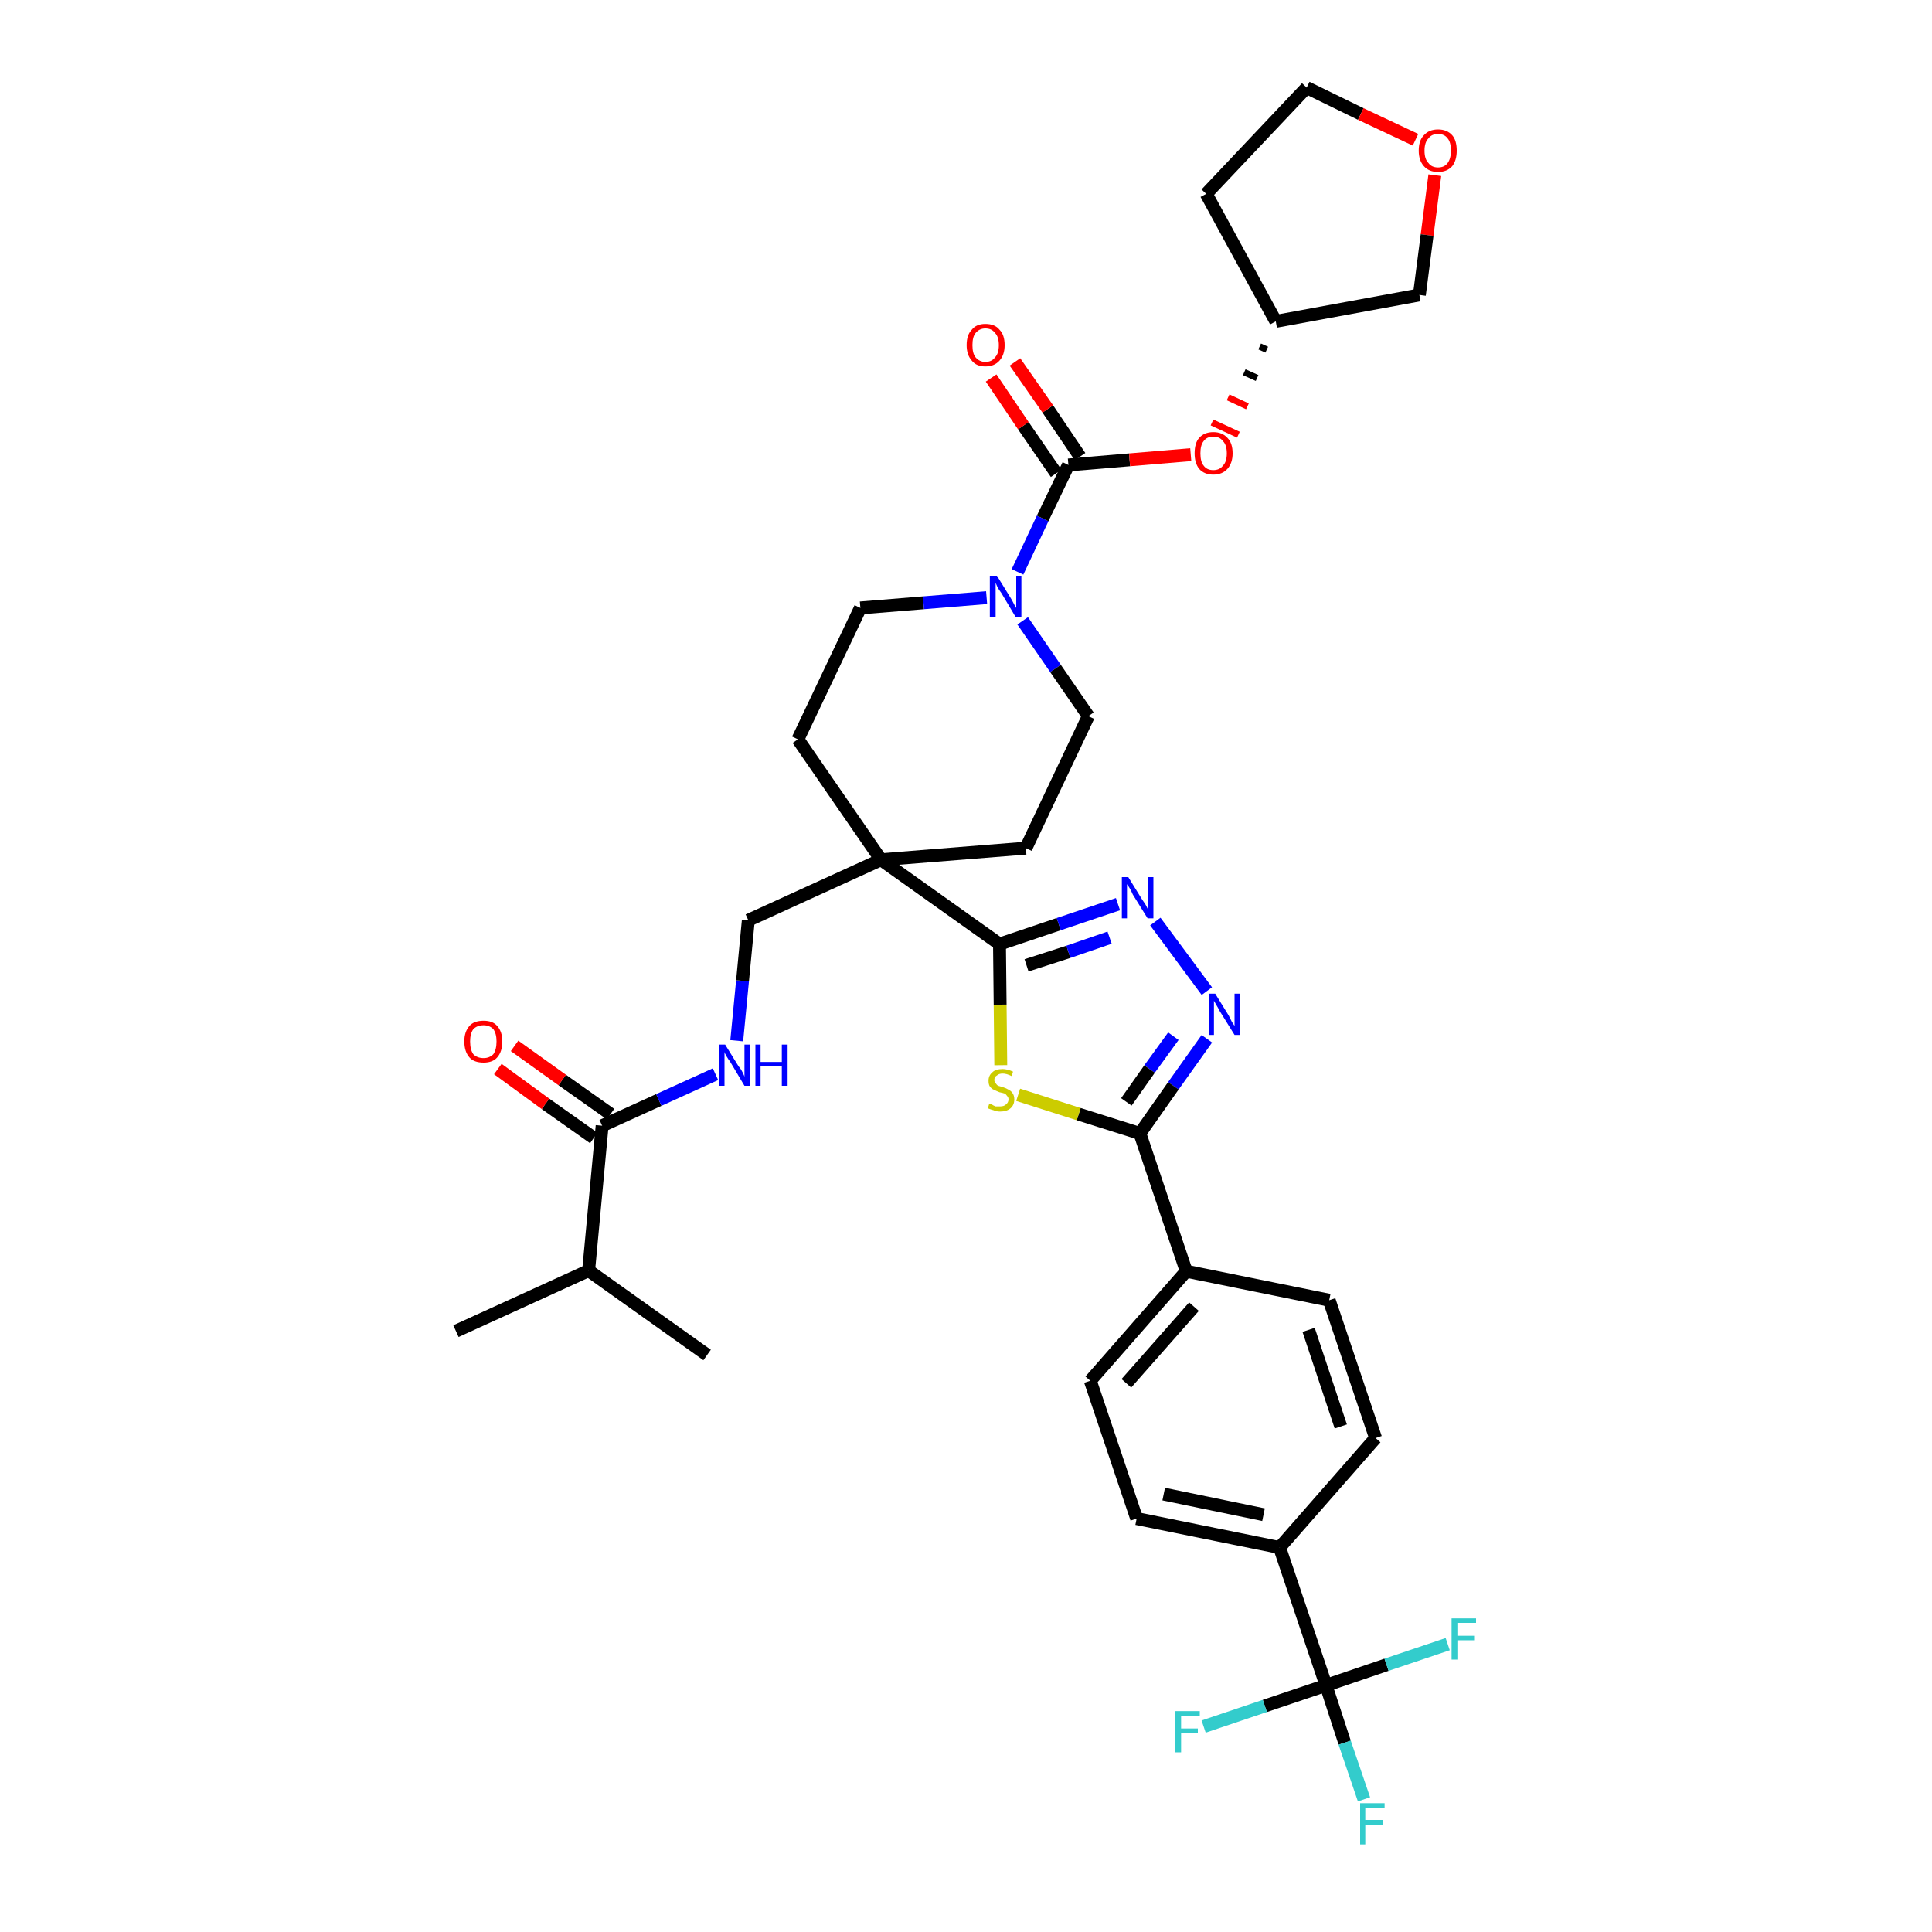 <?xml version='1.0' encoding='iso-8859-1'?>
<svg version='1.1' baseProfile='full'
              xmlns='http://www.w3.org/2000/svg'
                      xmlns:rdkit='http://www.rdkit.org/xml'
                      xmlns:xlink='http://www.w3.org/1999/xlink'
                  xml:space='preserve'
width='300px' height='300px' viewBox='0 0 300 300'>
<!-- END OF HEADER -->
<path class='bond-0 atom-0 atom-1' d='M 70.8,206.7 L 91.4,197.3' style='fill:none;fill-rule:evenodd;stroke:#000000;stroke-width:2.0px;stroke-linecap:butt;stroke-linejoin:miter;stroke-opacity:1' />
<path class='bond-1 atom-1 atom-2' d='M 91.4,197.3 L 109.8,210.4' style='fill:none;fill-rule:evenodd;stroke:#000000;stroke-width:2.0px;stroke-linecap:butt;stroke-linejoin:miter;stroke-opacity:1' />
<path class='bond-2 atom-1 atom-3' d='M 91.4,197.3 L 93.5,174.8' style='fill:none;fill-rule:evenodd;stroke:#000000;stroke-width:2.0px;stroke-linecap:butt;stroke-linejoin:miter;stroke-opacity:1' />
<path class='bond-3 atom-3 atom-4' d='M 94.8,173.0 L 87.3,167.7' style='fill:none;fill-rule:evenodd;stroke:#000000;stroke-width:2.0px;stroke-linecap:butt;stroke-linejoin:miter;stroke-opacity:1' />
<path class='bond-3 atom-3 atom-4' d='M 87.3,167.7 L 79.9,162.4' style='fill:none;fill-rule:evenodd;stroke:#FF0000;stroke-width:2.0px;stroke-linecap:butt;stroke-linejoin:miter;stroke-opacity:1' />
<path class='bond-3 atom-3 atom-4' d='M 92.2,176.7 L 84.7,171.4' style='fill:none;fill-rule:evenodd;stroke:#000000;stroke-width:2.0px;stroke-linecap:butt;stroke-linejoin:miter;stroke-opacity:1' />
<path class='bond-3 atom-3 atom-4' d='M 84.7,171.4 L 77.3,166.0' style='fill:none;fill-rule:evenodd;stroke:#FF0000;stroke-width:2.0px;stroke-linecap:butt;stroke-linejoin:miter;stroke-opacity:1' />
<path class='bond-4 atom-3 atom-5' d='M 93.5,174.8 L 102.3,170.8' style='fill:none;fill-rule:evenodd;stroke:#000000;stroke-width:2.0px;stroke-linecap:butt;stroke-linejoin:miter;stroke-opacity:1' />
<path class='bond-4 atom-3 atom-5' d='M 102.3,170.8 L 111.1,166.8' style='fill:none;fill-rule:evenodd;stroke:#0000FF;stroke-width:2.0px;stroke-linecap:butt;stroke-linejoin:miter;stroke-opacity:1' />
<path class='bond-5 atom-5 atom-6' d='M 114.4,161.6 L 115.3,152.3' style='fill:none;fill-rule:evenodd;stroke:#0000FF;stroke-width:2.0px;stroke-linecap:butt;stroke-linejoin:miter;stroke-opacity:1' />
<path class='bond-5 atom-5 atom-6' d='M 115.3,152.3 L 116.2,142.9' style='fill:none;fill-rule:evenodd;stroke:#000000;stroke-width:2.0px;stroke-linecap:butt;stroke-linejoin:miter;stroke-opacity:1' />
<path class='bond-6 atom-6 atom-7' d='M 116.2,142.9 L 136.8,133.5' style='fill:none;fill-rule:evenodd;stroke:#000000;stroke-width:2.0px;stroke-linecap:butt;stroke-linejoin:miter;stroke-opacity:1' />
<path class='bond-7 atom-7 atom-8' d='M 136.8,133.5 L 155.2,146.6' style='fill:none;fill-rule:evenodd;stroke:#000000;stroke-width:2.0px;stroke-linecap:butt;stroke-linejoin:miter;stroke-opacity:1' />
<path class='bond-22 atom-7 atom-23' d='M 136.8,133.5 L 123.9,114.8' style='fill:none;fill-rule:evenodd;stroke:#000000;stroke-width:2.0px;stroke-linecap:butt;stroke-linejoin:miter;stroke-opacity:1' />
<path class='bond-35 atom-35 atom-7' d='M 159.3,131.7 L 136.8,133.5' style='fill:none;fill-rule:evenodd;stroke:#000000;stroke-width:2.0px;stroke-linecap:butt;stroke-linejoin:miter;stroke-opacity:1' />
<path class='bond-8 atom-8 atom-9' d='M 155.2,146.6 L 164.4,143.5' style='fill:none;fill-rule:evenodd;stroke:#000000;stroke-width:2.0px;stroke-linecap:butt;stroke-linejoin:miter;stroke-opacity:1' />
<path class='bond-8 atom-8 atom-9' d='M 164.4,143.5 L 173.6,140.4' style='fill:none;fill-rule:evenodd;stroke:#0000FF;stroke-width:2.0px;stroke-linecap:butt;stroke-linejoin:miter;stroke-opacity:1' />
<path class='bond-8 atom-8 atom-9' d='M 159.4,149.9 L 165.9,147.8' style='fill:none;fill-rule:evenodd;stroke:#000000;stroke-width:2.0px;stroke-linecap:butt;stroke-linejoin:miter;stroke-opacity:1' />
<path class='bond-8 atom-8 atom-9' d='M 165.9,147.8 L 172.3,145.6' style='fill:none;fill-rule:evenodd;stroke:#0000FF;stroke-width:2.0px;stroke-linecap:butt;stroke-linejoin:miter;stroke-opacity:1' />
<path class='bond-36 atom-22 atom-8' d='M 155.4,165.4 L 155.3,156.0' style='fill:none;fill-rule:evenodd;stroke:#CCCC00;stroke-width:2.0px;stroke-linecap:butt;stroke-linejoin:miter;stroke-opacity:1' />
<path class='bond-36 atom-22 atom-8' d='M 155.3,156.0 L 155.2,146.6' style='fill:none;fill-rule:evenodd;stroke:#000000;stroke-width:2.0px;stroke-linecap:butt;stroke-linejoin:miter;stroke-opacity:1' />
<path class='bond-9 atom-9 atom-10' d='M 179.4,143.1 L 187.4,153.9' style='fill:none;fill-rule:evenodd;stroke:#0000FF;stroke-width:2.0px;stroke-linecap:butt;stroke-linejoin:miter;stroke-opacity:1' />
<path class='bond-10 atom-10 atom-11' d='M 187.4,161.3 L 182.2,168.6' style='fill:none;fill-rule:evenodd;stroke:#0000FF;stroke-width:2.0px;stroke-linecap:butt;stroke-linejoin:miter;stroke-opacity:1' />
<path class='bond-10 atom-10 atom-11' d='M 182.2,168.6 L 177.0,176.0' style='fill:none;fill-rule:evenodd;stroke:#000000;stroke-width:2.0px;stroke-linecap:butt;stroke-linejoin:miter;stroke-opacity:1' />
<path class='bond-10 atom-10 atom-11' d='M 182.2,160.9 L 178.5,166.0' style='fill:none;fill-rule:evenodd;stroke:#0000FF;stroke-width:2.0px;stroke-linecap:butt;stroke-linejoin:miter;stroke-opacity:1' />
<path class='bond-10 atom-10 atom-11' d='M 178.5,166.0 L 174.9,171.1' style='fill:none;fill-rule:evenodd;stroke:#000000;stroke-width:2.0px;stroke-linecap:butt;stroke-linejoin:miter;stroke-opacity:1' />
<path class='bond-11 atom-11 atom-12' d='M 177.0,176.0 L 184.2,197.4' style='fill:none;fill-rule:evenodd;stroke:#000000;stroke-width:2.0px;stroke-linecap:butt;stroke-linejoin:miter;stroke-opacity:1' />
<path class='bond-21 atom-11 atom-22' d='M 177.0,176.0 L 167.5,173.0' style='fill:none;fill-rule:evenodd;stroke:#000000;stroke-width:2.0px;stroke-linecap:butt;stroke-linejoin:miter;stroke-opacity:1' />
<path class='bond-21 atom-11 atom-22' d='M 167.5,173.0 L 158.1,170.0' style='fill:none;fill-rule:evenodd;stroke:#CCCC00;stroke-width:2.0px;stroke-linecap:butt;stroke-linejoin:miter;stroke-opacity:1' />
<path class='bond-12 atom-12 atom-13' d='M 184.2,197.4 L 169.3,214.4' style='fill:none;fill-rule:evenodd;stroke:#000000;stroke-width:2.0px;stroke-linecap:butt;stroke-linejoin:miter;stroke-opacity:1' />
<path class='bond-12 atom-12 atom-13' d='M 185.4,202.9 L 174.9,214.8' style='fill:none;fill-rule:evenodd;stroke:#000000;stroke-width:2.0px;stroke-linecap:butt;stroke-linejoin:miter;stroke-opacity:1' />
<path class='bond-38 atom-21 atom-12' d='M 206.4,201.9 L 184.2,197.4' style='fill:none;fill-rule:evenodd;stroke:#000000;stroke-width:2.0px;stroke-linecap:butt;stroke-linejoin:miter;stroke-opacity:1' />
<path class='bond-13 atom-13 atom-14' d='M 169.3,214.4 L 176.5,235.8' style='fill:none;fill-rule:evenodd;stroke:#000000;stroke-width:2.0px;stroke-linecap:butt;stroke-linejoin:miter;stroke-opacity:1' />
<path class='bond-14 atom-14 atom-15' d='M 176.5,235.8 L 198.7,240.3' style='fill:none;fill-rule:evenodd;stroke:#000000;stroke-width:2.0px;stroke-linecap:butt;stroke-linejoin:miter;stroke-opacity:1' />
<path class='bond-14 atom-14 atom-15' d='M 180.7,232.0 L 196.2,235.2' style='fill:none;fill-rule:evenodd;stroke:#000000;stroke-width:2.0px;stroke-linecap:butt;stroke-linejoin:miter;stroke-opacity:1' />
<path class='bond-15 atom-15 atom-16' d='M 198.7,240.3 L 205.9,261.7' style='fill:none;fill-rule:evenodd;stroke:#000000;stroke-width:2.0px;stroke-linecap:butt;stroke-linejoin:miter;stroke-opacity:1' />
<path class='bond-19 atom-15 atom-20' d='M 198.7,240.3 L 213.6,223.3' style='fill:none;fill-rule:evenodd;stroke:#000000;stroke-width:2.0px;stroke-linecap:butt;stroke-linejoin:miter;stroke-opacity:1' />
<path class='bond-16 atom-16 atom-17' d='M 205.9,261.7 L 208.8,270.6' style='fill:none;fill-rule:evenodd;stroke:#000000;stroke-width:2.0px;stroke-linecap:butt;stroke-linejoin:miter;stroke-opacity:1' />
<path class='bond-16 atom-16 atom-17' d='M 208.8,270.6 L 211.8,279.4' style='fill:none;fill-rule:evenodd;stroke:#33CCCC;stroke-width:2.0px;stroke-linecap:butt;stroke-linejoin:miter;stroke-opacity:1' />
<path class='bond-17 atom-16 atom-18' d='M 205.9,261.7 L 196.4,264.9' style='fill:none;fill-rule:evenodd;stroke:#000000;stroke-width:2.0px;stroke-linecap:butt;stroke-linejoin:miter;stroke-opacity:1' />
<path class='bond-17 atom-16 atom-18' d='M 196.4,264.9 L 186.9,268.1' style='fill:none;fill-rule:evenodd;stroke:#33CCCC;stroke-width:2.0px;stroke-linecap:butt;stroke-linejoin:miter;stroke-opacity:1' />
<path class='bond-18 atom-16 atom-19' d='M 205.9,261.7 L 215.3,258.5' style='fill:none;fill-rule:evenodd;stroke:#000000;stroke-width:2.0px;stroke-linecap:butt;stroke-linejoin:miter;stroke-opacity:1' />
<path class='bond-18 atom-16 atom-19' d='M 215.3,258.5 L 224.8,255.3' style='fill:none;fill-rule:evenodd;stroke:#33CCCC;stroke-width:2.0px;stroke-linecap:butt;stroke-linejoin:miter;stroke-opacity:1' />
<path class='bond-20 atom-20 atom-21' d='M 213.6,223.3 L 206.4,201.9' style='fill:none;fill-rule:evenodd;stroke:#000000;stroke-width:2.0px;stroke-linecap:butt;stroke-linejoin:miter;stroke-opacity:1' />
<path class='bond-20 atom-20 atom-21' d='M 208.2,221.5 L 203.2,206.5' style='fill:none;fill-rule:evenodd;stroke:#000000;stroke-width:2.0px;stroke-linecap:butt;stroke-linejoin:miter;stroke-opacity:1' />
<path class='bond-23 atom-23 atom-24' d='M 123.9,114.8 L 133.6,94.4' style='fill:none;fill-rule:evenodd;stroke:#000000;stroke-width:2.0px;stroke-linecap:butt;stroke-linejoin:miter;stroke-opacity:1' />
<path class='bond-24 atom-24 atom-25' d='M 133.6,94.4 L 143.4,93.6' style='fill:none;fill-rule:evenodd;stroke:#000000;stroke-width:2.0px;stroke-linecap:butt;stroke-linejoin:miter;stroke-opacity:1' />
<path class='bond-24 atom-24 atom-25' d='M 143.4,93.6 L 153.2,92.8' style='fill:none;fill-rule:evenodd;stroke:#0000FF;stroke-width:2.0px;stroke-linecap:butt;stroke-linejoin:miter;stroke-opacity:1' />
<path class='bond-25 atom-25 atom-26' d='M 158.0,88.8 L 161.9,80.5' style='fill:none;fill-rule:evenodd;stroke:#0000FF;stroke-width:2.0px;stroke-linecap:butt;stroke-linejoin:miter;stroke-opacity:1' />
<path class='bond-25 atom-25 atom-26' d='M 161.9,80.5 L 165.9,72.2' style='fill:none;fill-rule:evenodd;stroke:#000000;stroke-width:2.0px;stroke-linecap:butt;stroke-linejoin:miter;stroke-opacity:1' />
<path class='bond-33 atom-25 atom-34' d='M 158.8,96.4 L 163.9,103.8' style='fill:none;fill-rule:evenodd;stroke:#0000FF;stroke-width:2.0px;stroke-linecap:butt;stroke-linejoin:miter;stroke-opacity:1' />
<path class='bond-33 atom-25 atom-34' d='M 163.9,103.8 L 169.0,111.2' style='fill:none;fill-rule:evenodd;stroke:#000000;stroke-width:2.0px;stroke-linecap:butt;stroke-linejoin:miter;stroke-opacity:1' />
<path class='bond-26 atom-26 atom-27' d='M 167.7,70.9 L 162.7,63.5' style='fill:none;fill-rule:evenodd;stroke:#000000;stroke-width:2.0px;stroke-linecap:butt;stroke-linejoin:miter;stroke-opacity:1' />
<path class='bond-26 atom-26 atom-27' d='M 162.7,63.5 L 157.6,56.2' style='fill:none;fill-rule:evenodd;stroke:#FF0000;stroke-width:2.0px;stroke-linecap:butt;stroke-linejoin:miter;stroke-opacity:1' />
<path class='bond-26 atom-26 atom-27' d='M 164.0,73.5 L 158.9,66.1' style='fill:none;fill-rule:evenodd;stroke:#000000;stroke-width:2.0px;stroke-linecap:butt;stroke-linejoin:miter;stroke-opacity:1' />
<path class='bond-26 atom-26 atom-27' d='M 158.9,66.1 L 153.9,58.7' style='fill:none;fill-rule:evenodd;stroke:#FF0000;stroke-width:2.0px;stroke-linecap:butt;stroke-linejoin:miter;stroke-opacity:1' />
<path class='bond-27 atom-26 atom-28' d='M 165.9,72.2 L 175.4,71.4' style='fill:none;fill-rule:evenodd;stroke:#000000;stroke-width:2.0px;stroke-linecap:butt;stroke-linejoin:miter;stroke-opacity:1' />
<path class='bond-27 atom-26 atom-28' d='M 175.4,71.4 L 184.9,70.6' style='fill:none;fill-rule:evenodd;stroke:#FF0000;stroke-width:2.0px;stroke-linecap:butt;stroke-linejoin:miter;stroke-opacity:1' />
<path class='bond-28 atom-29 atom-28' d='M 195.6,53.8 L 196.7,54.3' style='fill:none;fill-rule:evenodd;stroke:#000000;stroke-width:1.0px;stroke-linecap:butt;stroke-linejoin:miter;stroke-opacity:1' />
<path class='bond-28 atom-29 atom-28' d='M 193.2,57.8 L 195.2,58.7' style='fill:none;fill-rule:evenodd;stroke:#000000;stroke-width:1.0px;stroke-linecap:butt;stroke-linejoin:miter;stroke-opacity:1' />
<path class='bond-28 atom-29 atom-28' d='M 190.7,61.7 L 193.7,63.1' style='fill:none;fill-rule:evenodd;stroke:#FF0000;stroke-width:1.0px;stroke-linecap:butt;stroke-linejoin:miter;stroke-opacity:1' />
<path class='bond-28 atom-29 atom-28' d='M 188.2,65.6 L 192.3,67.5' style='fill:none;fill-rule:evenodd;stroke:#FF0000;stroke-width:1.0px;stroke-linecap:butt;stroke-linejoin:miter;stroke-opacity:1' />
<path class='bond-29 atom-29 atom-30' d='M 198.1,49.9 L 187.3,30.1' style='fill:none;fill-rule:evenodd;stroke:#000000;stroke-width:2.0px;stroke-linecap:butt;stroke-linejoin:miter;stroke-opacity:1' />
<path class='bond-37 atom-33 atom-29' d='M 220.4,45.8 L 198.1,49.9' style='fill:none;fill-rule:evenodd;stroke:#000000;stroke-width:2.0px;stroke-linecap:butt;stroke-linejoin:miter;stroke-opacity:1' />
<path class='bond-30 atom-30 atom-31' d='M 187.3,30.1 L 202.9,13.6' style='fill:none;fill-rule:evenodd;stroke:#000000;stroke-width:2.0px;stroke-linecap:butt;stroke-linejoin:miter;stroke-opacity:1' />
<path class='bond-31 atom-31 atom-32' d='M 202.9,13.6 L 211.3,17.7' style='fill:none;fill-rule:evenodd;stroke:#000000;stroke-width:2.0px;stroke-linecap:butt;stroke-linejoin:miter;stroke-opacity:1' />
<path class='bond-31 atom-31 atom-32' d='M 211.3,17.7 L 219.8,21.7' style='fill:none;fill-rule:evenodd;stroke:#FF0000;stroke-width:2.0px;stroke-linecap:butt;stroke-linejoin:miter;stroke-opacity:1' />
<path class='bond-32 atom-32 atom-33' d='M 222.8,27.2 L 221.6,36.5' style='fill:none;fill-rule:evenodd;stroke:#FF0000;stroke-width:2.0px;stroke-linecap:butt;stroke-linejoin:miter;stroke-opacity:1' />
<path class='bond-32 atom-32 atom-33' d='M 221.6,36.5 L 220.4,45.8' style='fill:none;fill-rule:evenodd;stroke:#000000;stroke-width:2.0px;stroke-linecap:butt;stroke-linejoin:miter;stroke-opacity:1' />
<path class='bond-34 atom-34 atom-35' d='M 169.0,111.2 L 159.3,131.7' style='fill:none;fill-rule:evenodd;stroke:#000000;stroke-width:2.0px;stroke-linecap:butt;stroke-linejoin:miter;stroke-opacity:1' />
<path  class='atom-4' d='M 72.1 161.7
Q 72.1 160.2, 72.9 159.3
Q 73.6 158.5, 75.1 158.5
Q 76.5 158.5, 77.2 159.3
Q 78.0 160.2, 78.0 161.7
Q 78.0 163.3, 77.2 164.2
Q 76.5 165.0, 75.1 165.0
Q 73.6 165.0, 72.9 164.2
Q 72.1 163.3, 72.1 161.7
M 75.1 164.3
Q 76.0 164.3, 76.6 163.7
Q 77.1 163.0, 77.1 161.7
Q 77.1 160.5, 76.6 159.8
Q 76.0 159.2, 75.1 159.2
Q 74.1 159.2, 73.5 159.8
Q 73.0 160.5, 73.0 161.7
Q 73.0 163.0, 73.5 163.7
Q 74.1 164.3, 75.1 164.3
' fill='#FF0000'/>
<path  class='atom-5' d='M 112.6 162.2
L 114.7 165.6
Q 115.0 165.9, 115.3 166.5
Q 115.6 167.1, 115.6 167.2
L 115.6 162.2
L 116.5 162.2
L 116.5 168.6
L 115.6 168.6
L 113.4 164.9
Q 113.1 164.5, 112.8 164.0
Q 112.5 163.5, 112.5 163.3
L 112.5 168.6
L 111.6 168.6
L 111.6 162.2
L 112.6 162.2
' fill='#0000FF'/>
<path  class='atom-5' d='M 117.3 162.2
L 118.1 162.2
L 118.1 164.9
L 121.4 164.9
L 121.4 162.2
L 122.3 162.2
L 122.3 168.6
L 121.4 168.6
L 121.4 165.6
L 118.1 165.6
L 118.1 168.6
L 117.3 168.6
L 117.3 162.2
' fill='#0000FF'/>
<path  class='atom-9' d='M 175.2 136.2
L 177.3 139.6
Q 177.5 139.9, 177.9 140.5
Q 178.2 141.1, 178.2 141.1
L 178.2 136.2
L 179.1 136.2
L 179.1 142.6
L 178.2 142.6
L 175.9 138.9
Q 175.7 138.4, 175.4 137.9
Q 175.1 137.4, 175.0 137.3
L 175.0 142.6
L 174.2 142.6
L 174.2 136.2
L 175.2 136.2
' fill='#0000FF'/>
<path  class='atom-10' d='M 188.7 154.3
L 190.8 157.7
Q 191.0 158.1, 191.3 158.7
Q 191.7 159.3, 191.7 159.3
L 191.7 154.3
L 192.6 154.3
L 192.6 160.7
L 191.7 160.7
L 189.4 157.0
Q 189.2 156.6, 188.9 156.1
Q 188.6 155.6, 188.5 155.4
L 188.5 160.7
L 187.7 160.7
L 187.7 154.3
L 188.7 154.3
' fill='#0000FF'/>
<path  class='atom-17' d='M 211.2 280.0
L 215.0 280.0
L 215.0 280.7
L 212.0 280.7
L 212.0 282.6
L 214.7 282.6
L 214.7 283.4
L 212.0 283.4
L 212.0 286.4
L 211.2 286.4
L 211.2 280.0
' fill='#33CCCC'/>
<path  class='atom-18' d='M 182.5 265.7
L 186.3 265.7
L 186.3 266.5
L 183.4 266.5
L 183.4 268.4
L 186.0 268.4
L 186.0 269.1
L 183.4 269.1
L 183.4 272.1
L 182.5 272.1
L 182.5 265.7
' fill='#33CCCC'/>
<path  class='atom-19' d='M 225.4 251.3
L 229.2 251.3
L 229.2 252.0
L 226.3 252.0
L 226.3 254.0
L 228.9 254.0
L 228.9 254.7
L 226.3 254.7
L 226.3 257.7
L 225.4 257.7
L 225.4 251.3
' fill='#33CCCC'/>
<path  class='atom-22' d='M 153.6 171.4
Q 153.7 171.4, 154.0 171.5
Q 154.3 171.7, 154.6 171.8
Q 155.0 171.8, 155.3 171.8
Q 155.9 171.8, 156.2 171.5
Q 156.6 171.2, 156.6 170.7
Q 156.6 170.4, 156.4 170.2
Q 156.2 169.9, 156.0 169.8
Q 155.7 169.7, 155.2 169.6
Q 154.7 169.4, 154.3 169.2
Q 154.0 169.1, 153.7 168.7
Q 153.5 168.4, 153.5 167.8
Q 153.5 167.0, 154.1 166.5
Q 154.6 166.0, 155.7 166.0
Q 156.4 166.0, 157.3 166.4
L 157.1 167.1
Q 156.3 166.7, 155.7 166.7
Q 155.1 166.7, 154.8 167.0
Q 154.4 167.2, 154.4 167.7
Q 154.4 168.0, 154.6 168.2
Q 154.8 168.5, 155.0 168.6
Q 155.3 168.7, 155.7 168.8
Q 156.3 169.0, 156.6 169.2
Q 157.0 169.4, 157.2 169.7
Q 157.5 170.1, 157.5 170.7
Q 157.5 171.6, 156.9 172.1
Q 156.3 172.6, 155.3 172.6
Q 154.7 172.6, 154.3 172.4
Q 153.9 172.3, 153.4 172.1
L 153.6 171.4
' fill='#CCCC00'/>
<path  class='atom-25' d='M 154.8 89.4
L 156.9 92.8
Q 157.1 93.1, 157.4 93.7
Q 157.7 94.3, 157.8 94.4
L 157.8 89.4
L 158.6 89.4
L 158.6 95.8
L 157.7 95.8
L 155.5 92.1
Q 155.2 91.7, 154.9 91.2
Q 154.7 90.7, 154.6 90.5
L 154.6 95.8
L 153.7 95.8
L 153.7 89.4
L 154.8 89.4
' fill='#0000FF'/>
<path  class='atom-27' d='M 150.1 53.6
Q 150.1 52.0, 150.9 51.2
Q 151.6 50.3, 153.0 50.3
Q 154.5 50.3, 155.2 51.2
Q 156.0 52.0, 156.0 53.6
Q 156.0 55.1, 155.2 56.0
Q 154.4 56.9, 153.0 56.9
Q 151.6 56.9, 150.9 56.0
Q 150.1 55.1, 150.1 53.6
M 153.0 56.2
Q 154.0 56.2, 154.5 55.5
Q 155.1 54.9, 155.1 53.6
Q 155.1 52.3, 154.5 51.7
Q 154.0 51.0, 153.0 51.0
Q 152.1 51.0, 151.5 51.7
Q 151.0 52.3, 151.0 53.6
Q 151.0 54.9, 151.5 55.5
Q 152.1 56.2, 153.0 56.2
' fill='#FF0000'/>
<path  class='atom-28' d='M 185.5 70.4
Q 185.5 68.8, 186.2 68.0
Q 187.0 67.1, 188.4 67.1
Q 189.8 67.1, 190.6 68.0
Q 191.4 68.8, 191.4 70.4
Q 191.4 71.9, 190.6 72.8
Q 189.8 73.7, 188.4 73.7
Q 187.0 73.7, 186.2 72.8
Q 185.5 71.9, 185.5 70.4
M 188.4 73.0
Q 189.4 73.0, 189.9 72.3
Q 190.5 71.7, 190.5 70.4
Q 190.5 69.1, 189.9 68.5
Q 189.4 67.8, 188.4 67.8
Q 187.4 67.8, 186.9 68.5
Q 186.4 69.1, 186.4 70.4
Q 186.4 71.7, 186.9 72.3
Q 187.4 73.0, 188.4 73.0
' fill='#FF0000'/>
<path  class='atom-32' d='M 220.3 23.4
Q 220.3 21.8, 221.1 21.0
Q 221.9 20.1, 223.3 20.1
Q 224.7 20.1, 225.5 21.0
Q 226.2 21.8, 226.2 23.4
Q 226.2 24.9, 225.5 25.8
Q 224.7 26.7, 223.3 26.7
Q 221.9 26.7, 221.1 25.8
Q 220.3 24.9, 220.3 23.4
M 223.3 26.0
Q 224.3 26.0, 224.8 25.3
Q 225.3 24.6, 225.3 23.4
Q 225.3 22.1, 224.8 21.5
Q 224.3 20.8, 223.3 20.8
Q 222.3 20.8, 221.8 21.5
Q 221.2 22.1, 221.2 23.4
Q 221.2 24.7, 221.8 25.3
Q 222.3 26.0, 223.3 26.0
' fill='#FF0000'/>
</svg>
